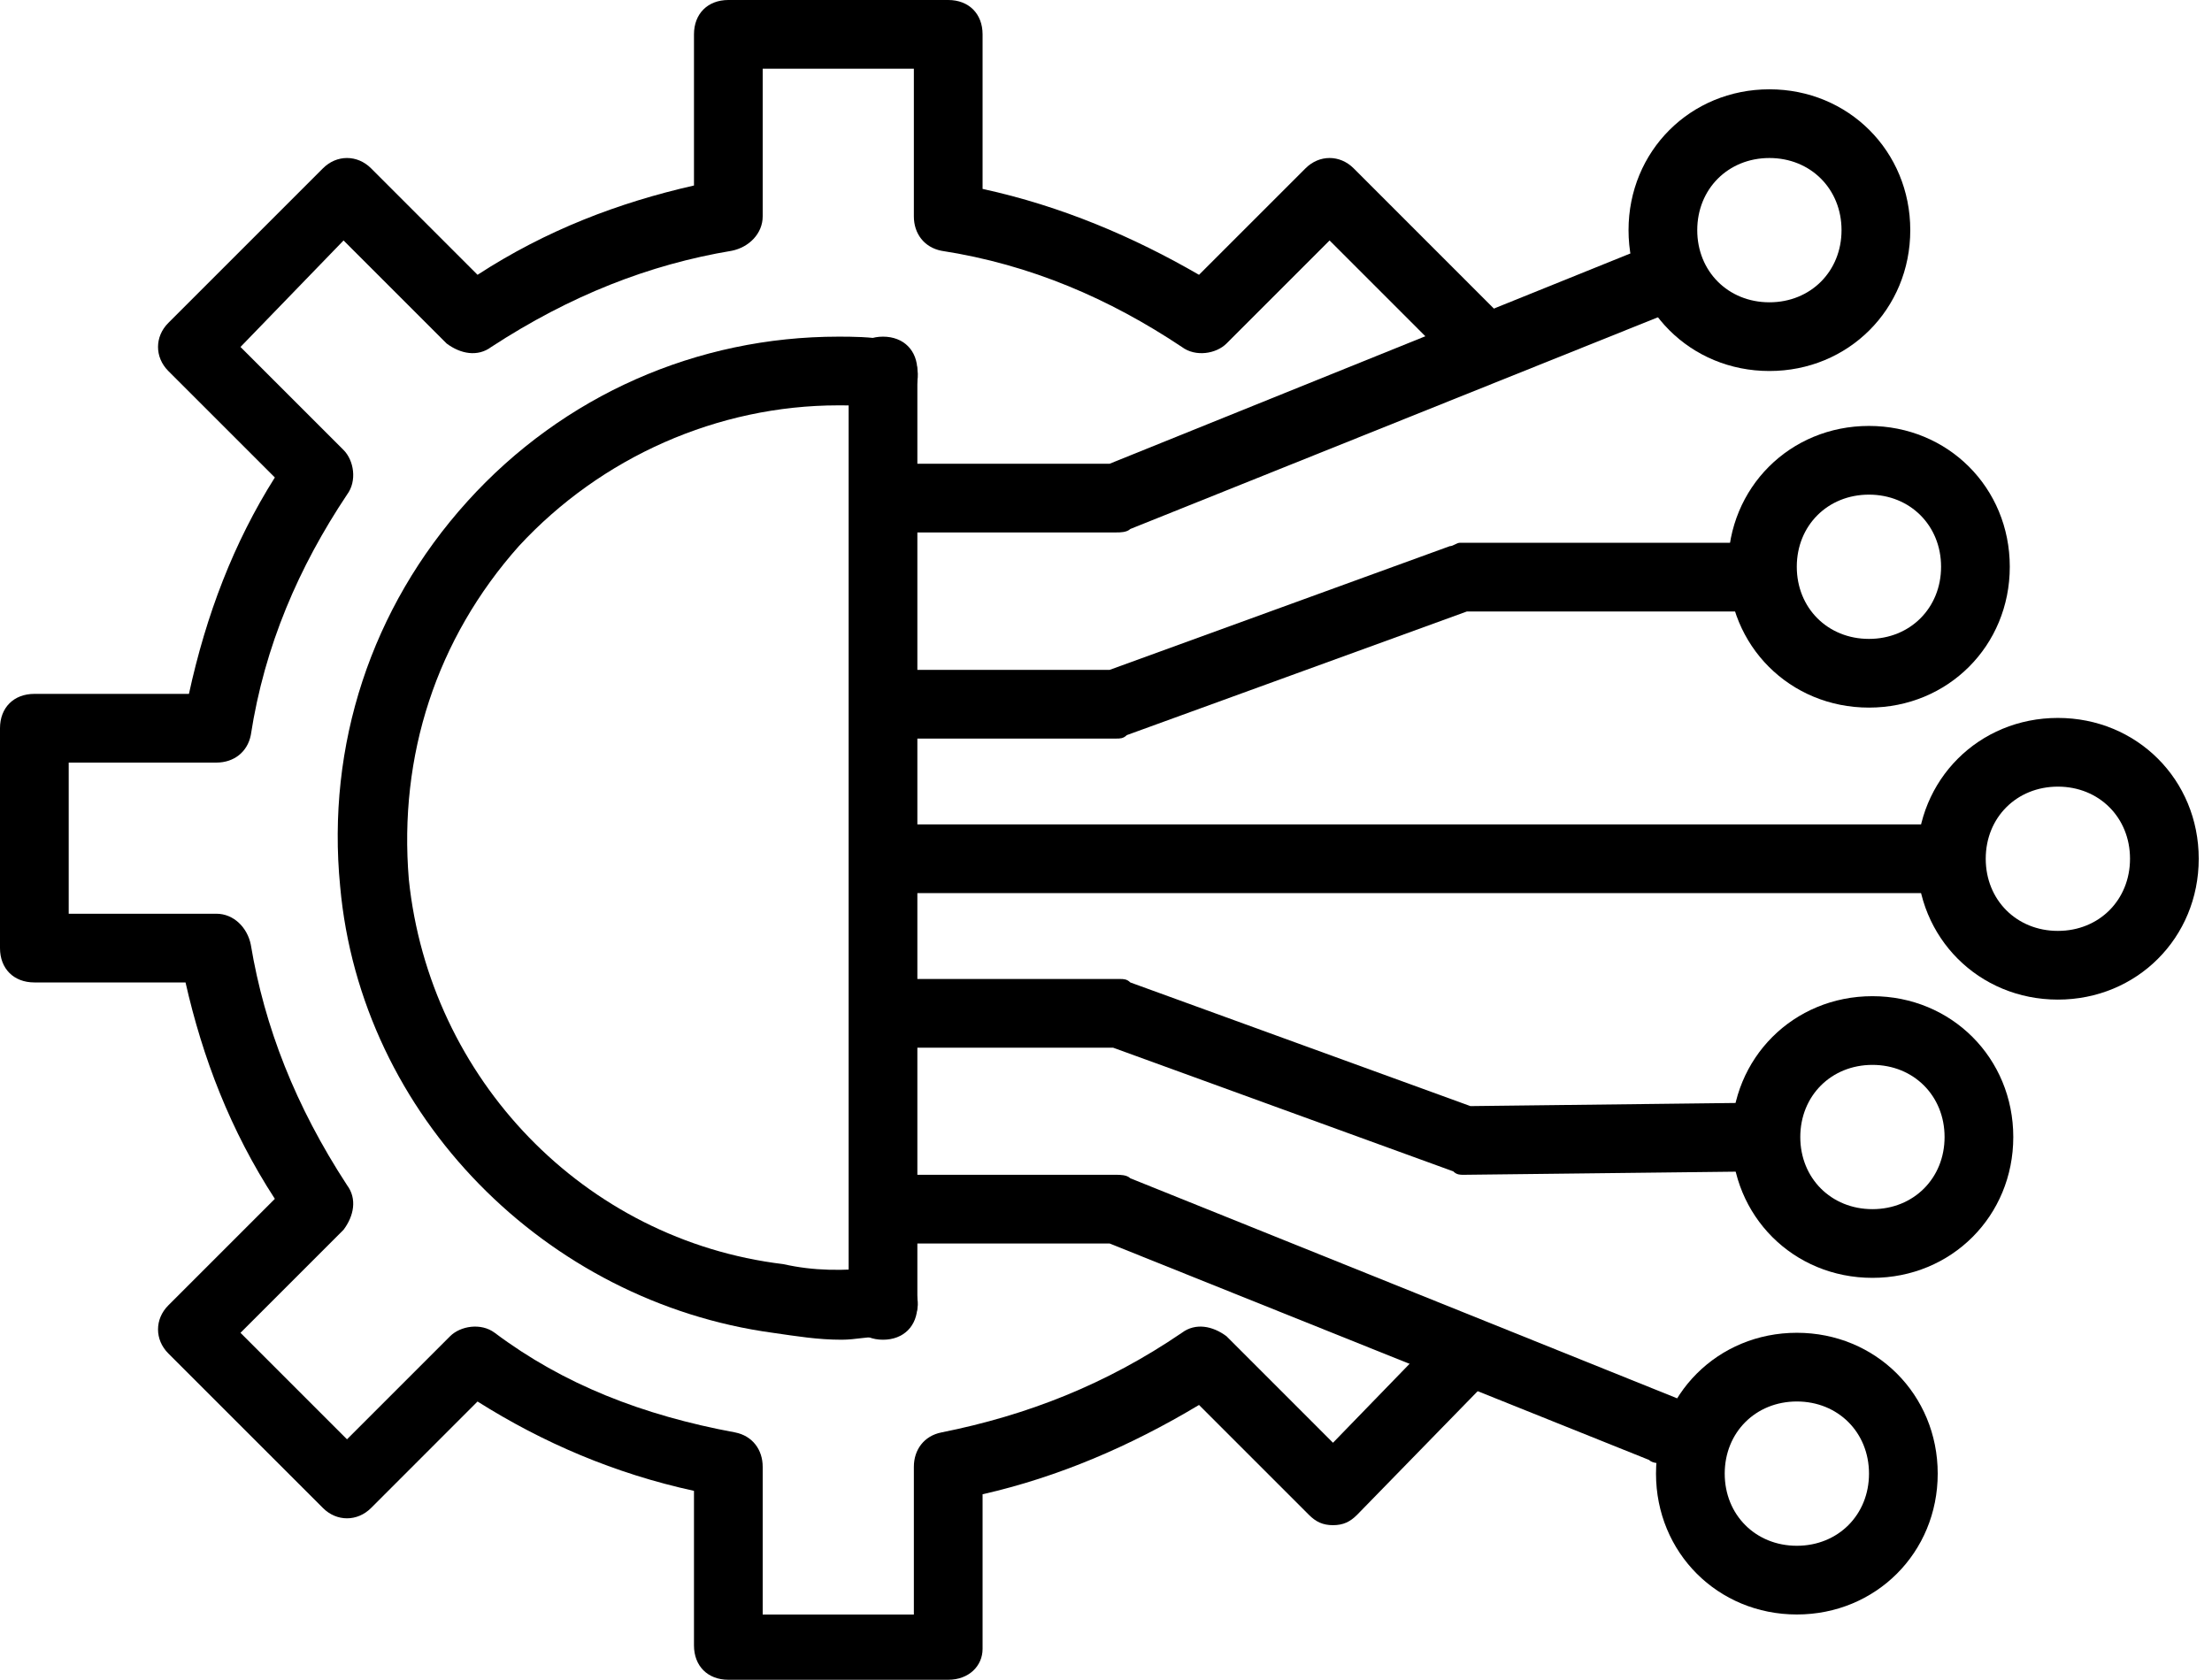 <svg width="79" height="60" viewBox="0 0 79 60" fill="none" xmlns="http://www.w3.org/2000/svg">
<path d="M33.865 60H26.012C25.276 60 24.785 59.509 24.785 58.773V53.252C21.963 52.638 19.387 51.534 17.055 50.061L13.252 53.865C12.761 54.356 12.024 54.356 11.534 53.865L6.012 48.344C5.521 47.853 5.521 47.117 6.012 46.626L9.816 42.822C8.221 40.368 7.239 37.791 6.626 35.092H1.227C0.491 35.092 0 34.601 0 33.865V26.012C0 25.276 0.491 24.785 1.227 24.785H6.748C7.362 21.963 8.344 19.387 9.816 17.055L6.012 13.252C5.521 12.761 5.521 12.024 6.012 11.534L11.534 6.012C12.024 5.521 12.761 5.521 13.252 6.012L17.055 9.816C19.509 8.221 22.086 7.239 24.785 6.626V1.227C24.785 0.491 25.276 0 26.012 0H33.865C34.601 0 35.092 0.491 35.092 1.227V6.748C37.914 7.362 40.491 8.466 42.822 9.816L46.626 6.012C47.117 5.521 47.853 5.521 48.344 6.012L53.865 11.534C54.356 12.024 54.356 12.761 53.865 13.252C53.374 13.742 52.638 13.742 52.147 13.252L47.485 8.589L43.804 12.27C43.436 12.638 42.699 12.761 42.209 12.393C39.632 10.675 36.81 9.448 33.62 8.957C33.006 8.834 32.638 8.344 32.638 7.73V2.454H27.239V7.73C27.239 8.344 26.748 8.834 26.135 8.957C23.19 9.448 20.368 10.552 17.546 12.393C17.055 12.761 16.442 12.638 15.951 12.27L12.27 8.589L8.589 12.393L12.27 16.074C12.638 16.442 12.761 17.178 12.393 17.669C10.675 20.245 9.448 23.067 8.957 26.258C8.834 26.871 8.344 27.239 7.73 27.239H2.454V32.638H7.73C8.344 32.638 8.834 33.129 8.957 33.742C9.448 36.687 10.552 39.509 12.393 42.331C12.761 42.822 12.638 43.436 12.27 43.926L8.589 47.607L12.393 51.411L16.074 47.73C16.442 47.362 17.178 47.239 17.669 47.607C20.123 49.448 22.945 50.552 26.258 51.166C26.871 51.288 27.239 51.779 27.239 52.393V57.669H32.638V52.393C32.638 51.779 33.006 51.288 33.62 51.166C36.687 50.552 39.509 49.448 42.209 47.607C42.699 47.239 43.313 47.362 43.804 47.73L47.607 51.534L51.534 47.485C52.025 46.994 52.761 46.994 53.252 47.485C53.742 47.975 53.742 48.712 53.252 49.202L48.466 54.11C48.221 54.356 47.975 54.478 47.607 54.478C47.239 54.478 46.994 54.356 46.748 54.11L42.822 50.184C40.368 51.656 37.791 52.761 35.092 53.374V58.896C35.092 59.509 34.601 60 33.865 60Z" fill="black"/>
<path d="M30.062 47.854C29.203 47.854 28.467 47.731 27.608 47.608C19.509 46.504 12.884 39.878 12.148 31.657C11.657 26.627 13.252 21.719 16.687 17.915C20.123 14.111 24.908 12.025 29.939 12.025C30.43 12.025 31.043 12.025 31.779 12.148C32.393 12.271 32.884 12.884 32.761 13.62C32.638 14.357 32.025 14.725 31.289 14.602C30.798 14.479 30.43 14.479 29.939 14.479C25.645 14.479 21.473 16.32 18.528 19.51C15.583 22.823 14.233 26.995 14.601 31.412C15.338 38.529 20.859 44.295 27.976 45.154C29.08 45.4 30.062 45.4 31.411 45.277C32.148 45.154 32.638 45.645 32.761 46.381C32.884 46.995 32.393 47.608 31.657 47.731C31.043 47.731 30.552 47.854 30.062 47.854Z" fill="black"/>
<path d="M39.875 26.381H32.145C31.409 26.381 30.918 25.89 30.918 25.154C30.918 24.417 31.409 23.927 32.145 23.927H39.63L51.777 19.509C51.9 19.509 52.022 19.387 52.145 19.387H62.82C63.556 19.387 64.047 19.878 64.047 20.614C64.047 21.35 63.556 21.841 62.82 21.841H52.39L40.243 26.258C40.12 26.381 39.998 26.381 39.875 26.381Z" fill="black"/>
<path d="M52.27 41.963C52.147 41.963 52.025 41.963 51.902 41.84L39.755 37.423H32.27C31.534 37.423 31.043 36.932 31.043 36.196C31.043 35.459 31.534 34.969 32.27 34.969H40C40.123 34.969 40.245 34.969 40.368 35.092L52.515 39.509L62.945 39.386C63.681 39.386 64.172 39.877 64.172 40.613C64.172 41.349 63.681 41.84 62.945 41.84L52.27 41.963Z" fill="black"/>
<path d="M69.568 31.902H32.145C31.409 31.902 30.918 31.411 30.918 30.675C30.918 29.939 31.409 29.448 32.145 29.448H69.568C70.305 29.448 70.795 29.939 70.795 30.675C70.795 31.411 70.305 31.902 69.568 31.902Z" fill="black"/>
<path d="M39.875 19.018H32.145C31.409 19.018 30.918 18.527 30.918 17.791C30.918 17.055 31.409 16.564 32.145 16.564H39.63L58.771 8.834C59.384 8.589 60.12 8.834 60.366 9.57C60.611 10.184 60.366 10.92 59.63 11.165L40.366 18.896C40.243 19.018 39.998 19.018 39.875 19.018Z" fill="black"/>
<path d="M59.384 52.27C59.261 52.27 59.016 52.27 58.893 52.147L39.63 44.417H32.145C31.409 44.417 30.918 43.926 30.918 43.19C30.918 42.454 31.409 41.963 32.145 41.963H39.875C39.998 41.963 40.243 41.963 40.366 42.086L59.875 49.938C60.489 50.184 60.857 50.92 60.611 51.533C60.366 52.024 59.875 52.27 59.384 52.27Z" fill="black"/>
<path d="M66.873 45.644C64.05 45.644 61.842 43.436 61.842 40.614C61.842 37.792 64.05 35.583 66.873 35.583C69.695 35.583 71.903 37.792 71.903 40.614C71.903 43.436 69.695 45.644 66.873 45.644ZM66.873 38.037C65.4 38.037 64.296 39.141 64.296 40.614C64.296 42.086 65.4 43.19 66.873 43.19C68.345 43.19 69.449 42.086 69.449 40.614C69.449 39.141 68.345 38.037 66.873 38.037Z" fill="black"/>
<path d="M73.496 35.705C70.673 35.705 68.465 33.496 68.465 30.674C68.465 27.852 70.673 25.644 73.496 25.644C76.318 25.644 78.526 27.852 78.526 30.674C78.526 33.496 76.318 35.705 73.496 35.705ZM73.496 28.098C72.023 28.098 70.919 29.202 70.919 30.674C70.919 32.147 72.023 33.251 73.496 33.251C74.968 33.251 76.072 32.147 76.072 30.674C76.072 29.202 74.968 28.098 73.496 28.098Z" fill="black"/>
<path d="M66.748 25.275C63.925 25.275 61.717 23.067 61.717 20.244C61.717 17.422 63.925 15.214 66.748 15.214C69.57 15.214 71.778 17.422 71.778 20.244C71.778 23.067 69.57 25.275 66.748 25.275ZM66.748 17.668C65.275 17.668 64.171 18.772 64.171 20.244C64.171 21.717 65.275 22.821 66.748 22.821C68.22 22.821 69.324 21.717 69.324 20.244C69.324 18.772 68.22 17.668 66.748 17.668Z" fill="black"/>
<path d="M63.193 13.252C60.371 13.252 58.162 11.043 58.162 8.221C58.162 5.399 60.371 3.19 63.193 3.19C66.015 3.19 68.224 5.399 68.224 8.221C68.224 11.043 66.015 13.252 63.193 13.252ZM63.193 5.644C61.72 5.644 60.616 6.749 60.616 8.221C60.616 9.694 61.72 10.798 63.193 10.798C64.665 10.798 65.769 9.694 65.769 8.221C65.769 6.749 64.665 5.644 63.193 5.644Z" fill="black"/>
<path d="M64.173 57.668C61.351 57.668 59.143 55.459 59.143 52.637C59.143 49.815 61.351 47.606 64.173 47.606C66.995 47.606 69.204 49.815 69.204 52.637C69.204 55.459 66.995 57.668 64.173 57.668ZM64.173 50.06C62.701 50.06 61.597 51.165 61.597 52.637C61.597 54.109 62.701 55.214 64.173 55.214C65.646 55.214 66.75 54.109 66.75 52.637C66.75 51.165 65.646 50.06 64.173 50.06Z" fill="black"/>
<path d="M31.536 47.854C30.799 47.854 30.309 47.363 30.309 46.627V13.252C30.309 12.516 30.799 12.025 31.536 12.025C32.272 12.025 32.763 12.516 32.763 13.252V46.627C32.763 47.363 32.272 47.854 31.536 47.854Z" fill="black"/>
</svg>
